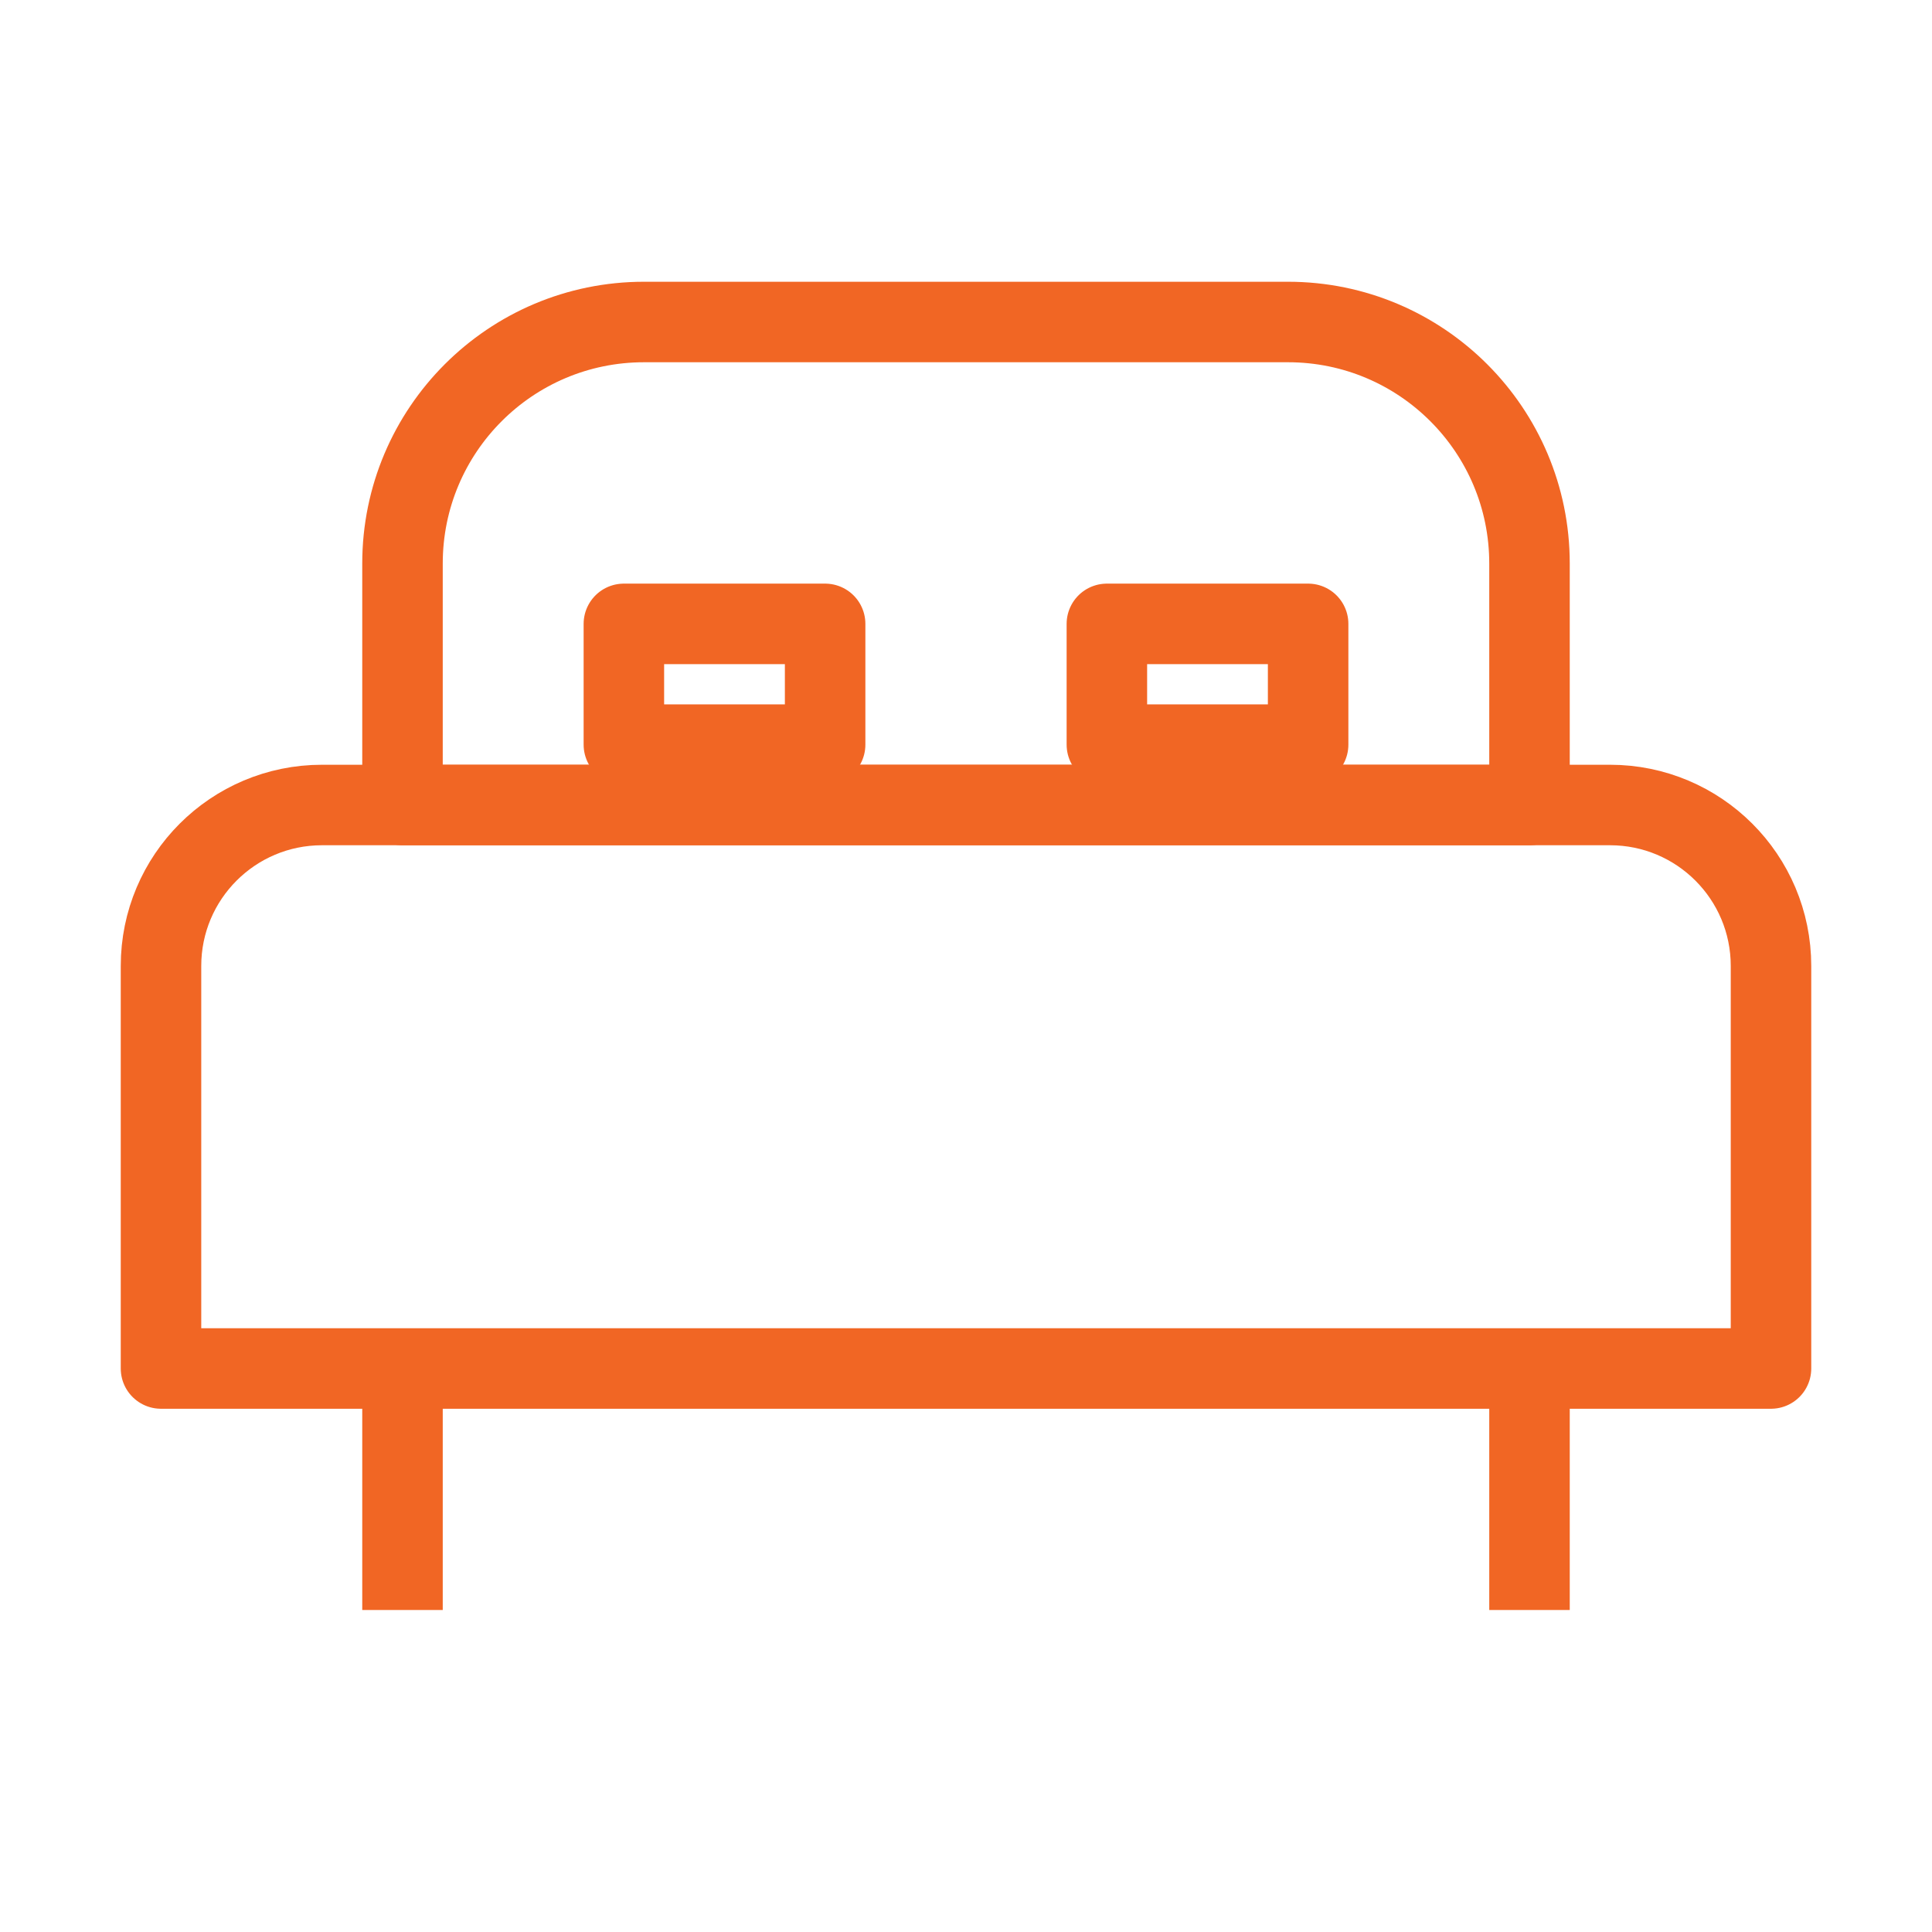 <svg width="432" height="432" viewBox="0 0 24 24" fill="none" xmlns="http://www.w3.org/2000/svg" data-reactroot="">
<path stroke-linejoin="round" stroke-width="1" stroke="#f16624" d="M5 17V20"></path>
<path stroke-linejoin="round" stroke-width="1" stroke="#f16624" d="M19 17V20"></path>
<path stroke-linejoin="round" stroke-linecap="round" stroke-width="1" stroke="#f16624" fill="none" d="M2 12C2 10.895 2.895 10 4 10H20C21.105 10 22 10.895 22 12V17H2V12Z"></path>
<path stroke-linejoin="round" stroke-linecap="round" stroke-width="1" stroke="#f16624" fill="none" d="M5 7C5 5.343 6.343 4 8 4H16C17.657 4 19 5.343 19 7V10H5V7Z"></path>
<rect stroke-linejoin="round" stroke-width="1" stroke="#f16624" fill="none" height="1.5" width="2.5" y="7.75" x="7.75"></rect>
<rect stroke-linejoin="round" stroke-width="1" stroke="#f16624" fill="none" height="1.5" width="2.5" y="7.75" x="13.75"></rect>
</svg>
